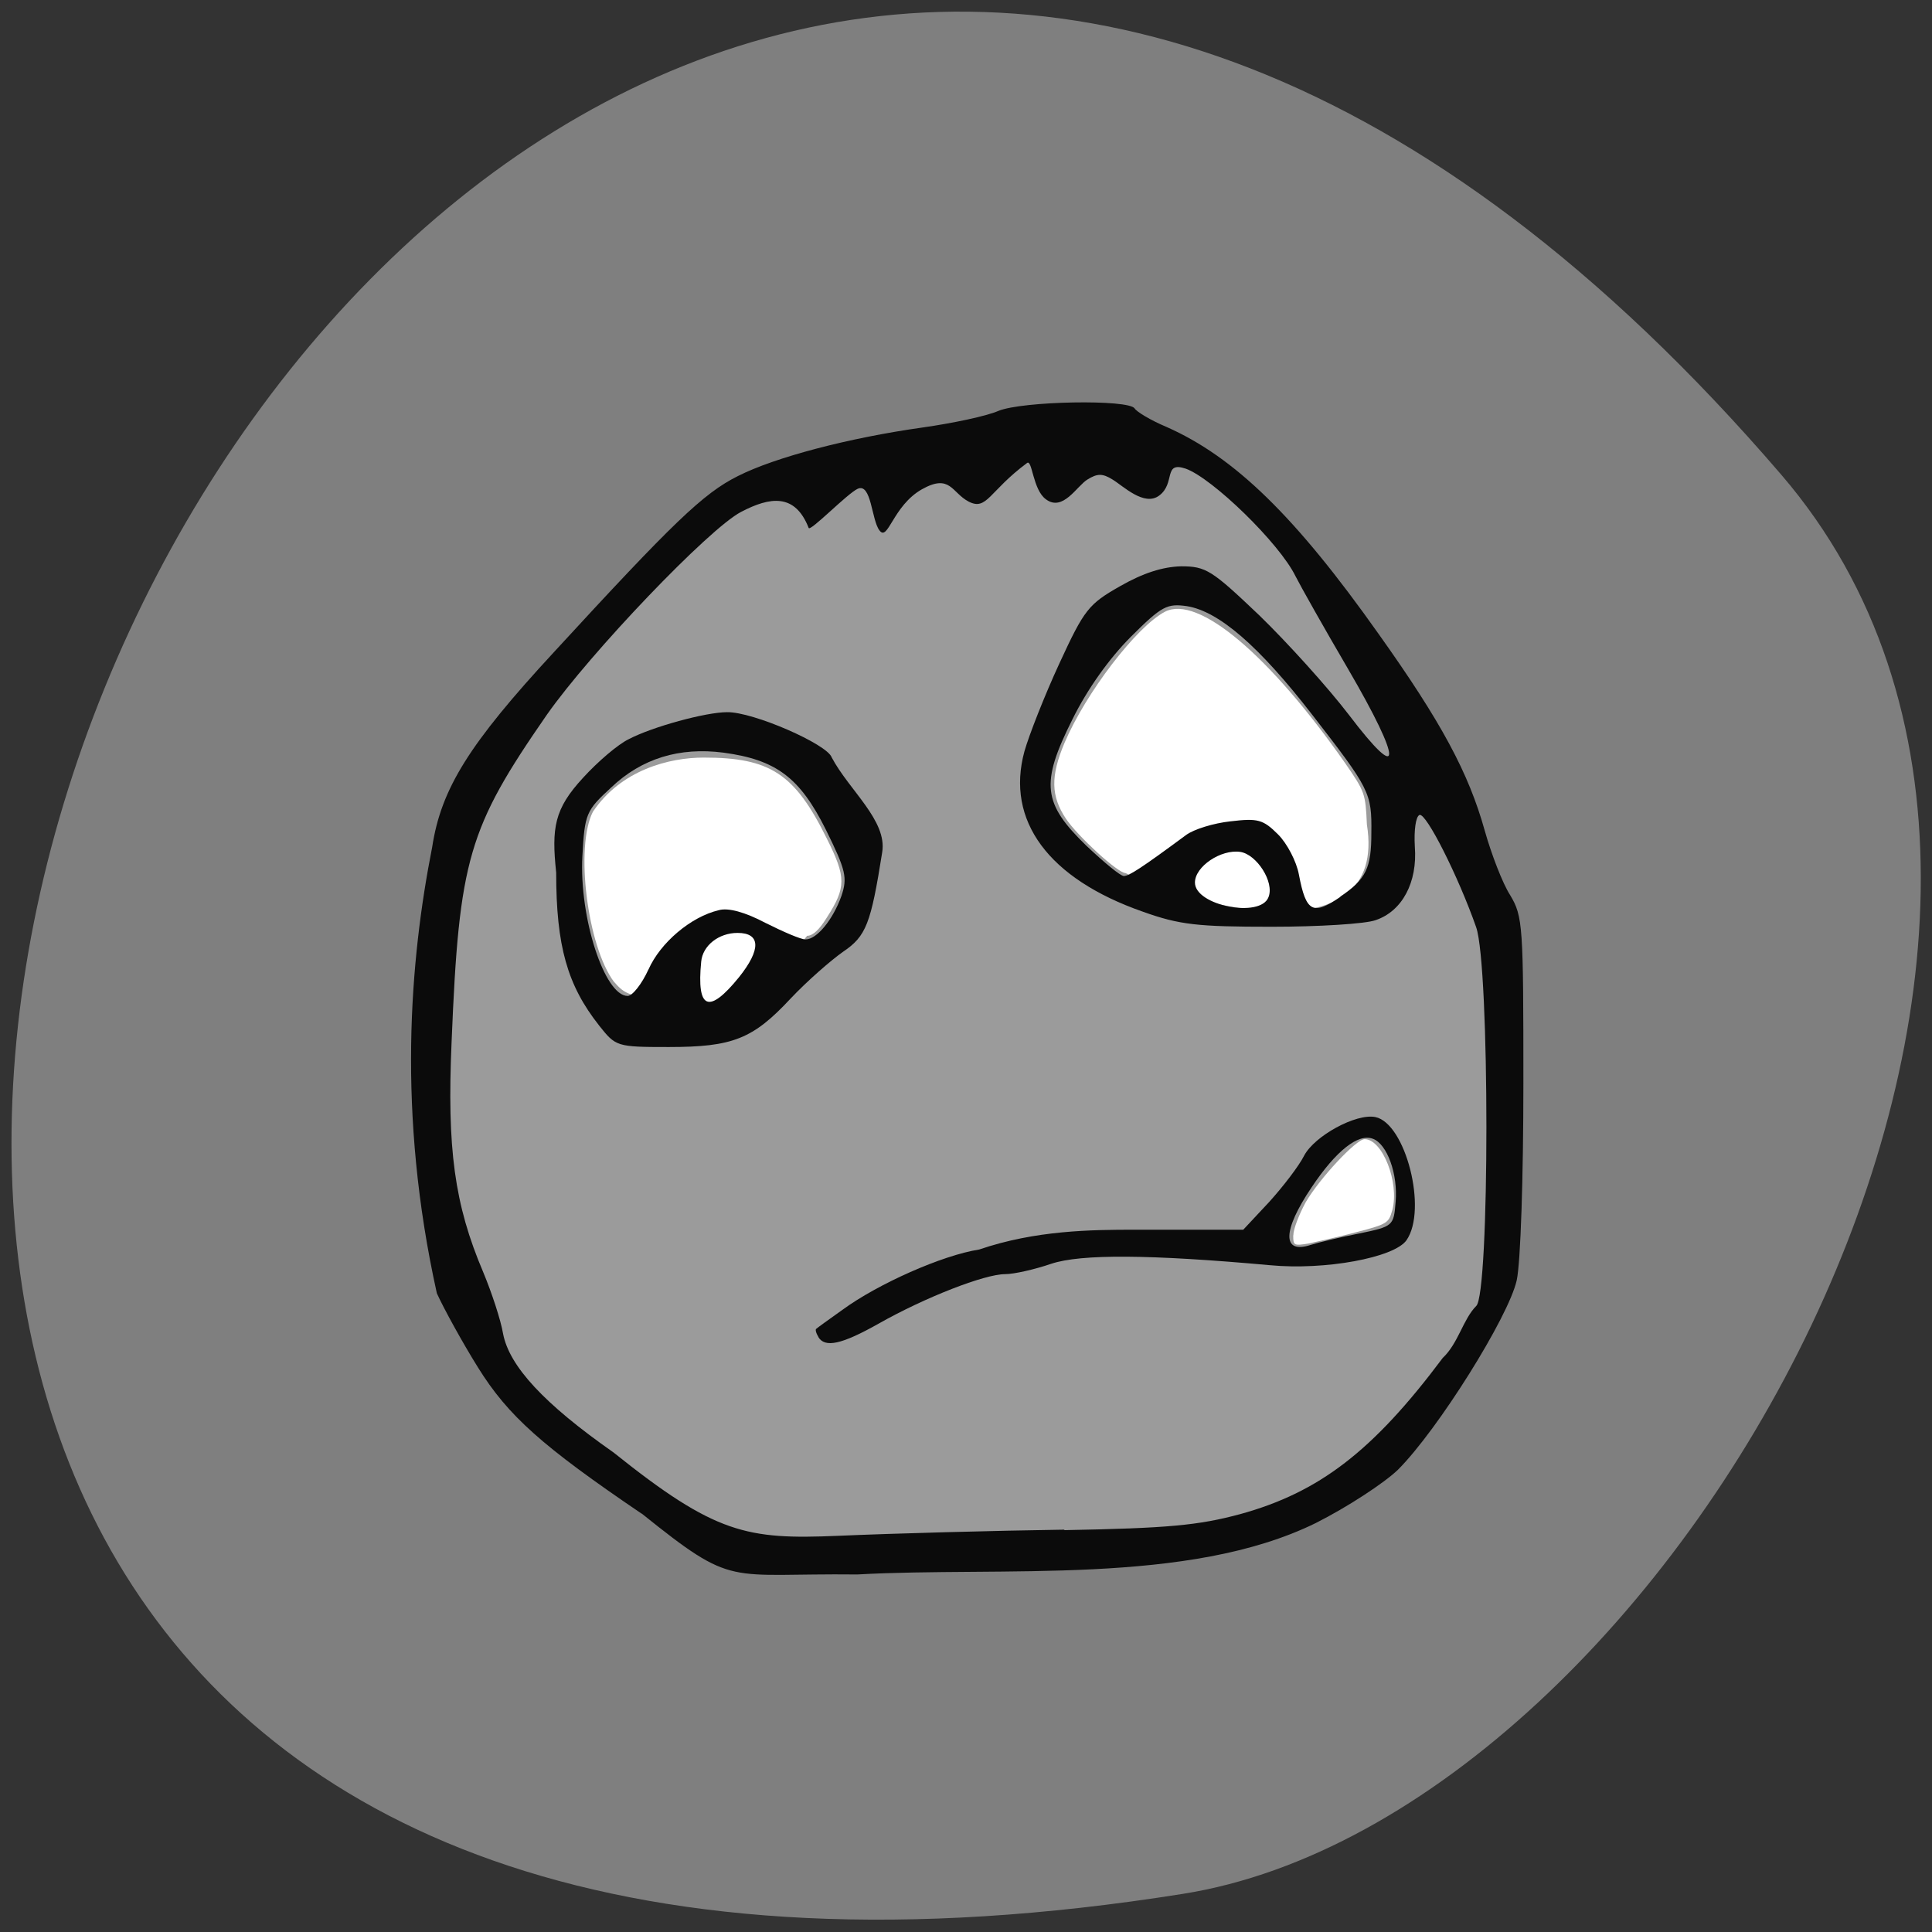 <svg xmlns="http://www.w3.org/2000/svg" viewBox="0 0 16 16"><rect x="0" y="0" width="16" height="16" fill="#333333" stroke="none"/><path d="m 14.754 3.934 c -11.945 -13.91 -23.434 14.691 -4.957 11.75 c 4.051 -0.645 8.176 -8 4.957 -11.75" fill="#7f7f7f"/><path d="m 3.867 10.855 c -0.422 -1.082 -0.496 -3 -0.102 -4.195 c 0.156 -0.441 0.566 -0.965 1.508 -1.918 c 1.172 -1.098 3.09 -1.496 4.43 -1.051 c 0.492 0.281 1.223 0.984 1.699 1.66 c 0.887 1.773 1.234 3.68 0.93 5.707 c -0.922 1.57 -1.652 1.855 -4.746 1.855 c -1.637 0.078 -2.945 -0.543 -3.719 -2.059" fill="#9b9b9b"/><path d="m 5.086 8.133 c -0.223 -0.297 -0.324 -1.121 -0.176 -1.41 c 0.234 -0.348 0.633 -0.449 0.918 -0.449 c 0.551 0 0.754 0.133 1.02 0.672 c 0.16 0.32 0.16 0.402 0 0.652 c -0.063 0.102 -0.117 0.152 -0.164 0.152 c -0.867 1.121 -1.129 0.598 -1.48 0.477 c -0.055 -0.023 -0.086 -0.059 -0.117 -0.094" fill="#fff"/><path d="m 4.961 8.492 c -0.262 -0.332 -0.355 -0.656 -0.355 -1.266 c -0.039 -0.371 -0.016 -0.527 0.223 -0.785 c 0.121 -0.133 0.289 -0.277 0.379 -0.32 c 0.195 -0.102 0.637 -0.223 0.813 -0.223 c 0.215 -0.004 0.832 0.266 0.867 0.375 c 0.145 0.273 0.461 0.523 0.418 0.785 c -0.094 0.594 -0.133 0.695 -0.324 0.824 c -0.105 0.074 -0.301 0.246 -0.434 0.387 c -0.313 0.336 -0.48 0.402 -1.01 0.402 c -0.434 0 -0.438 -0.004 -0.578 -0.18 m 1.16 -0.398 c 0.184 -0.23 0.18 -0.367 -0.012 -0.367 c -0.156 0 -0.289 0.105 -0.301 0.238 c -0.039 0.398 0.063 0.437 0.313 0.129 m -0.75 -0.063 c 0.098 -0.223 0.352 -0.438 0.582 -0.492 c 0.078 -0.023 0.219 0.016 0.387 0.105 c 0.148 0.074 0.293 0.137 0.332 0.137 c 0.094 0 0.227 -0.164 0.297 -0.359 c 0.051 -0.152 0.039 -0.211 -0.129 -0.551 c -0.215 -0.43 -0.41 -0.578 -0.848 -0.637 c -0.363 -0.047 -0.676 0.047 -0.93 0.289 c -0.207 0.191 -0.219 0.215 -0.238 0.57 c -0.027 0.508 0.184 1.156 0.375 1.156 c 0.039 0 0.117 -0.098 0.172 -0.219" fill="#0b0b0b"/><path d="m 9.32 7.23 c -0.063 0 -0.395 -0.305 -0.492 -0.449 c -0.125 -0.188 -0.129 -0.352 -0.012 -0.629 c 0.176 -0.414 0.598 -0.965 0.832 -1.086 c 0.273 -0.141 0.863 0.355 1.492 1.254 c 0.164 0.238 0.168 0.25 0.18 0.508 c 0.176 1.105 -1.445 0.68 -2 0.402" fill="#fff"/><g fill="#0b0b0b"><path d="m 5.313 12.535 c -0.824 -0.559 -1.105 -0.809 -1.355 -1.211 c -0.129 -0.207 -0.281 -0.484 -0.34 -0.613 c -0.332 -1.496 -0.223 -2.762 -0.039 -3.695 c 0.074 -0.484 0.305 -0.855 1.01 -1.617 c 0.984 -1.07 1.234 -1.313 1.523 -1.457 c 0.309 -0.156 0.918 -0.316 1.531 -0.402 c 0.246 -0.035 0.527 -0.094 0.625 -0.137 c 0.199 -0.082 1.082 -0.098 1.129 -0.02 c 0.016 0.027 0.133 0.098 0.262 0.152 c 0.566 0.25 1.07 0.742 1.758 1.715 c 0.52 0.73 0.746 1.152 0.879 1.629 c 0.055 0.195 0.148 0.438 0.211 0.535 c 0.105 0.176 0.109 0.25 0.109 1.555 c 0 0.785 -0.023 1.484 -0.055 1.633 c -0.066 0.301 -0.652 1.238 -0.984 1.57 c -0.113 0.109 -0.418 0.309 -0.68 0.441 c -1.059 0.52 -2.598 0.359 -3.797 0.426 c -1.09 -0.012 -1.012 0.117 -1.785 -0.504 m 3.5 0.137 c 0.855 -0.016 1.109 -0.039 1.457 -0.133 c 0.652 -0.18 1.098 -0.52 1.676 -1.293 c 0.129 -0.121 0.168 -0.32 0.277 -0.43 c 0.113 -0.094 0.113 -2.813 0 -3.137 c -0.148 -0.422 -0.414 -0.949 -0.469 -0.93 c -0.031 0.012 -0.047 0.125 -0.039 0.262 c 0.023 0.297 -0.105 0.535 -0.324 0.609 c -0.082 0.031 -0.473 0.055 -0.863 0.055 c -0.613 0 -0.762 -0.016 -1.066 -0.125 c -0.781 -0.273 -1.137 -0.754 -0.98 -1.328 c 0.039 -0.137 0.168 -0.465 0.289 -0.727 c 0.207 -0.449 0.242 -0.492 0.504 -0.641 c 0.191 -0.109 0.352 -0.16 0.504 -0.164 c 0.207 0 0.254 0.031 0.648 0.406 c 0.23 0.223 0.566 0.594 0.742 0.824 c 0.445 0.586 0.445 0.395 -0.004 -0.375 c -0.199 -0.34 -0.395 -0.688 -0.438 -0.773 c -0.133 -0.273 -0.688 -0.812 -0.91 -0.891 c -0.188 -0.063 -0.082 0.121 -0.219 0.223 c -0.125 0.094 -0.301 -0.082 -0.387 -0.133 c -0.082 -0.051 -0.125 -0.051 -0.207 0 c -0.086 0.051 -0.203 0.27 -0.344 0.164 c -0.109 -0.078 -0.113 -0.332 -0.156 -0.301 c -0.316 0.234 -0.332 0.398 -0.484 0.32 c -0.141 -0.074 -0.152 -0.234 -0.387 -0.102 c -0.242 0.137 -0.281 0.438 -0.352 0.34 c -0.066 -0.086 -0.066 -0.395 -0.18 -0.344 c -0.086 0.039 -0.395 0.359 -0.406 0.324 c -0.113 -0.289 -0.32 -0.258 -0.559 -0.133 c -0.266 0.137 -1.25 1.168 -1.609 1.68 c -0.652 0.941 -0.727 1.195 -0.789 2.707 c -0.039 0.887 0.023 1.348 0.262 1.91 c 0.07 0.168 0.145 0.395 0.164 0.508 c 0.051 0.27 0.34 0.582 0.914 0.984 c 0.844 0.676 1.105 0.723 1.859 0.691 c 0.457 -0.02 1.305 -0.043 1.875 -0.051 m 1.691 -5.238 c 0.051 -0.125 -0.098 -0.355 -0.234 -0.375 c -0.16 -0.023 -0.375 0.121 -0.375 0.254 c 0 0.191 0.543 0.297 0.609 0.121 m 0.594 -0.004 c 0.215 -0.145 0.258 -0.238 0.258 -0.527 c 0.004 -0.336 -0.012 -0.363 -0.496 -0.988 c -0.434 -0.559 -0.766 -0.848 -1.031 -0.891 c -0.164 -0.023 -0.207 -0.004 -0.465 0.254 c -0.176 0.176 -0.359 0.43 -0.484 0.684 c -0.266 0.531 -0.246 0.695 0.117 1.047 c 0.145 0.137 0.281 0.25 0.309 0.25 c 0.043 0 0.145 -0.066 0.516 -0.34 c 0.063 -0.047 0.227 -0.098 0.367 -0.113 c 0.227 -0.027 0.27 -0.016 0.395 0.109 c 0.074 0.074 0.152 0.223 0.172 0.332 c 0.059 0.313 0.117 0.34 0.344 0.184"/><path d="m 6.777 11.07 c -0.02 -0.031 -0.027 -0.063 -0.016 -0.066 c 0.008 -0.008 0.105 -0.078 0.215 -0.156 c 0.293 -0.215 0.828 -0.453 1.133 -0.5 c 0.469 -0.16 0.93 -0.164 1.289 -0.164 h 0.898 l 0.215 -0.23 c 0.113 -0.125 0.246 -0.297 0.289 -0.383 c 0.086 -0.164 0.43 -0.352 0.59 -0.32 c 0.25 0.051 0.434 0.766 0.258 1.02 c -0.102 0.145 -0.676 0.25 -1.129 0.207 c -0.996 -0.09 -1.566 -0.094 -1.813 -0.012 c -0.137 0.047 -0.309 0.086 -0.383 0.086 c -0.168 0 -0.66 0.191 -1.047 0.41 c -0.305 0.172 -0.445 0.203 -0.5 0.109 m 4.477 -0.855 c 0.285 -0.059 0.289 -0.063 0.305 -0.262 c 0.02 -0.23 -0.07 -0.48 -0.188 -0.523 c -0.121 -0.047 -0.305 0.098 -0.508 0.402 c -0.242 0.359 -0.246 0.555 -0.008 0.477 c 0.063 -0.02 0.238 -0.063 0.398 -0.094"/></g><path d="m 10.711 10.23 c 0 -0.051 0.047 -0.172 0.102 -0.273 c 0.113 -0.195 0.418 -0.523 0.488 -0.523 c 0.148 0 0.289 0.359 0.23 0.586 c -0.031 0.109 -0.039 0.117 -0.297 0.184 c -0.145 0.039 -0.324 0.078 -0.395 0.094 c -0.125 0.02 -0.129 0.016 -0.129 -0.066" fill="#fff"/></svg>